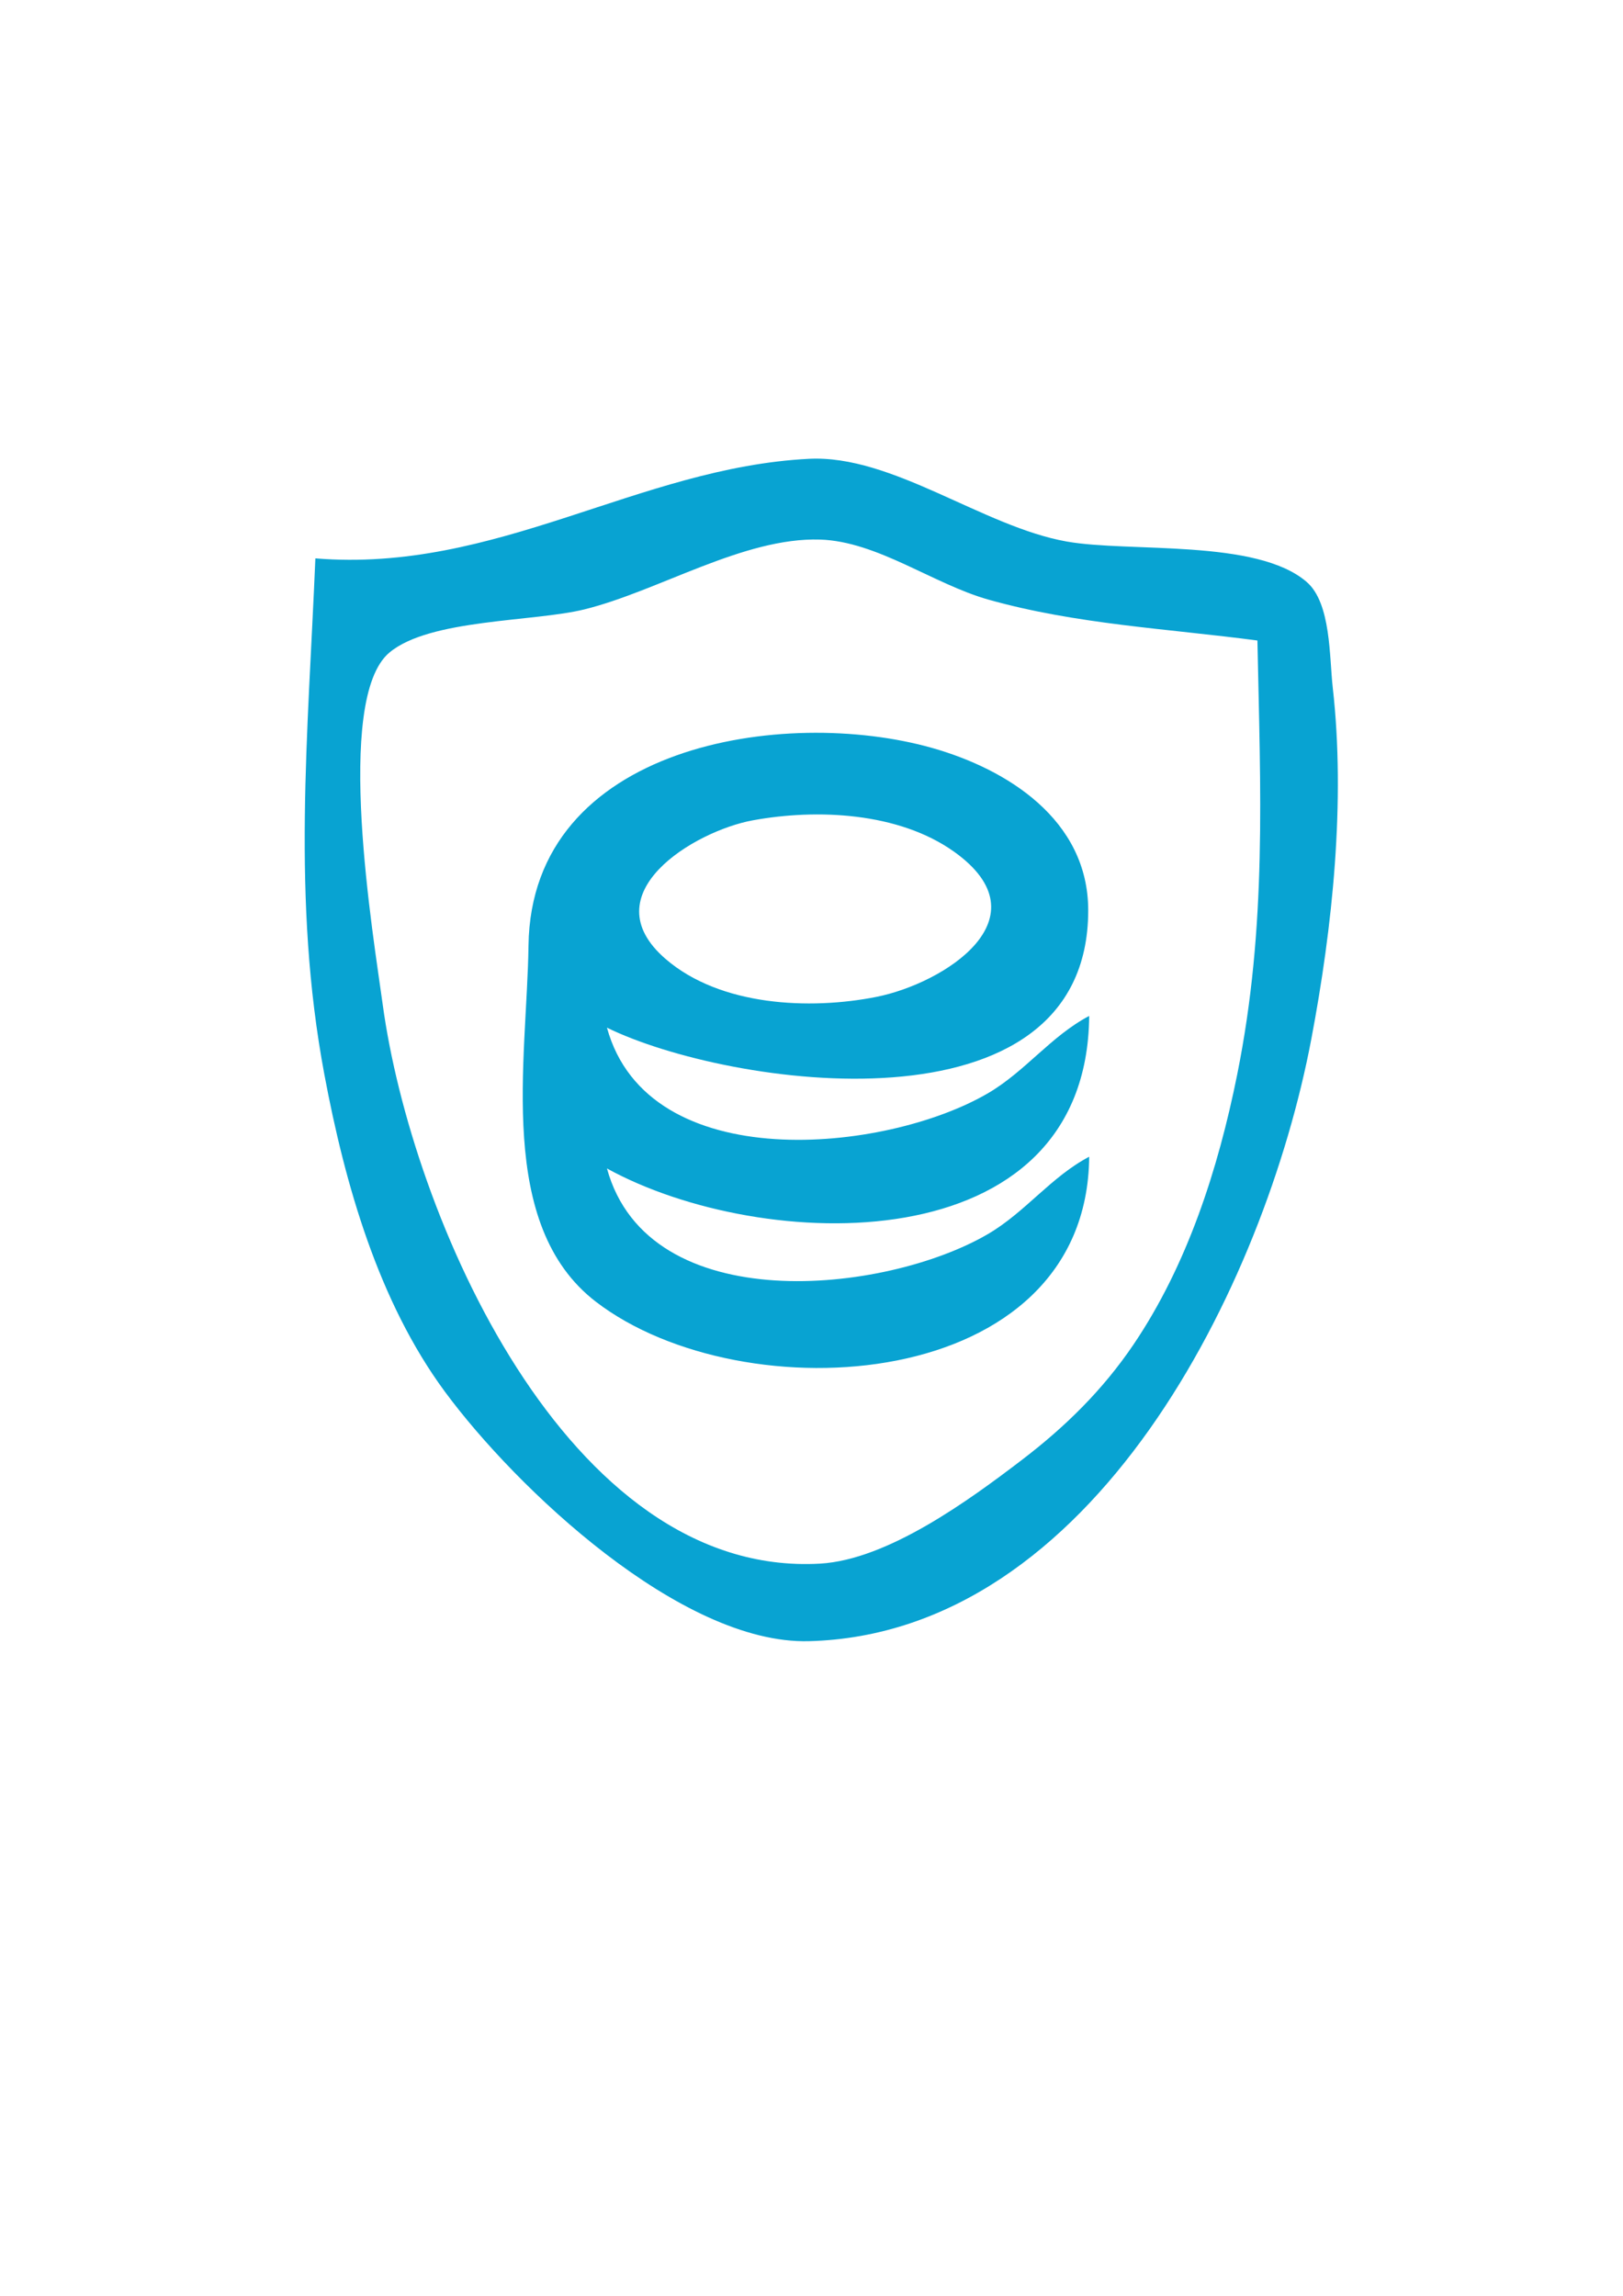 <svg
   xmlns:dc="http://purl.org/dc/elements/1.1/"
   xmlns:cc="http://creativecommons.org/ns#"
   xmlns:rdf="http://www.w3.org/1999/02/22-rdf-syntax-ns#"
   xmlns:svg="http://www.w3.org/2000/svg"
   xmlns="http://www.w3.org/2000/svg"
   xmlns:sodipodi="http://sodipodi.sourceforge.net/DTD/sodipodi-0.dtd"
   xmlns:inkscape="http://www.inkscape.org/namespaces/inkscape"
   viewBox="0 0 210 297"
   version="1.1"
   id="svg8"
   inkscape:version="1.0.2 (e86c870879, 2021-01-15)"
   sodipodi:docname="trustedcoin.svg">
  <defs
     id="defs2" />
  <sodipodi:namedview
     id="base"
     pagecolor="#ffffff"
     bordercolor="#666666"
     borderopacity="1.0"
     inkscape:pageopacity="0.0"
     inkscape:pageshadow="2"
     inkscape:zoom="0.35"
     inkscape:cx="400"
     inkscape:cy="560"
     inkscape:document-units="mm"
     inkscape:current-layer="layer1"
     inkscape:document-rotation="0"
     showgrid="false"
     inkscape:window-width="1458"
     inkscape:window-height="938"
     inkscape:window-x="50"
     inkscape:window-y="27"
     inkscape:window-maximized="0" />
  <g
     inkscape:label="Layer 1"
     inkscape:groupmode="layer"
     id="layer1">
    <path
       style="fill:#08a3d2;stroke:none;stroke-width:1.484"
       d="m 40.805,72.235 c -0.934,22.752 -3.085,44.111 1.167,66.782 2.665,14.21 7,29.355 15.564,40.98 9.212,12.504 30.591,32.744 47.118,32.316 36.837,-0.95 58.99,-46.12 65.009,-77.849 2.756,-14.521 4.451,-30.759 2.779,-45.533 -0.444,-3.921 -0.206,-10.903 -3.364,-13.64 -6.483,-5.619 -22.918,-3.793 -31.049,-5.234 -10.869,-1.925 -22.562,-11.258 -33.375,-10.702 -22.082,1.136 -40.396,14.8 -63.849,12.88 m 121.893,10.624 c 0.382,19.347 1.257,36.919 -2.618,56.157 -2.465,12.242 -6.461,24.64 -13.407,34.909 -4.001,5.915 -8.867,10.677 -14.448,14.936 -6.854,5.232 -17.367,12.921 -26.12,13.419 -32.833,1.865 -52.919,-45.275 -56.592,-72.37 -1.173,-8.655 -6.372,-39.431 0.874,-45.492 5.217,-4.364 18.657,-3.957 25.244,-5.587 9.604,-2.377 20.564,-9.339 30.473,-9.028 7.41,0.232 14.655,5.754 21.767,7.761 11.348,3.203 23.228,3.763 34.826,5.296 M 140.931,149.641 c -4.941,2.6 -8.251,7.161 -13.081,9.992 -13.252,7.767 -43.939,11.083 -49.316,-8.474 19.985,11.015 62.119,12.467 62.397,-19.731 -4.941,2.6 -8.251,7.161 -13.081,9.992 -13.184,7.727 -43.98,10.933 -49.316,-8.474 15.622,7.67 62.27,14.515 62.27,-15.178 0,-11.752 -10.543,-18.275 -20.188,-21.007 -19.106,-5.414 -51.887,-0.478 -52.234,25.561 -0.199,14.884 -4.222,36.139 8.723,46.082 18.988,14.586 63.56,11.932 63.826,-18.762 M 97.398,106.125 c 8.3,-1.526 18.878,-1.046 26.035,4.046 12.058,8.58 -1.293,17.065 -10.073,18.8 -8.573,1.694 -20.156,1.199 -27.234,-4.911 -9.772,-8.434 3.708,-16.545 11.272,-17.936 z"
       id="path58" />
  </g>
</svg>
